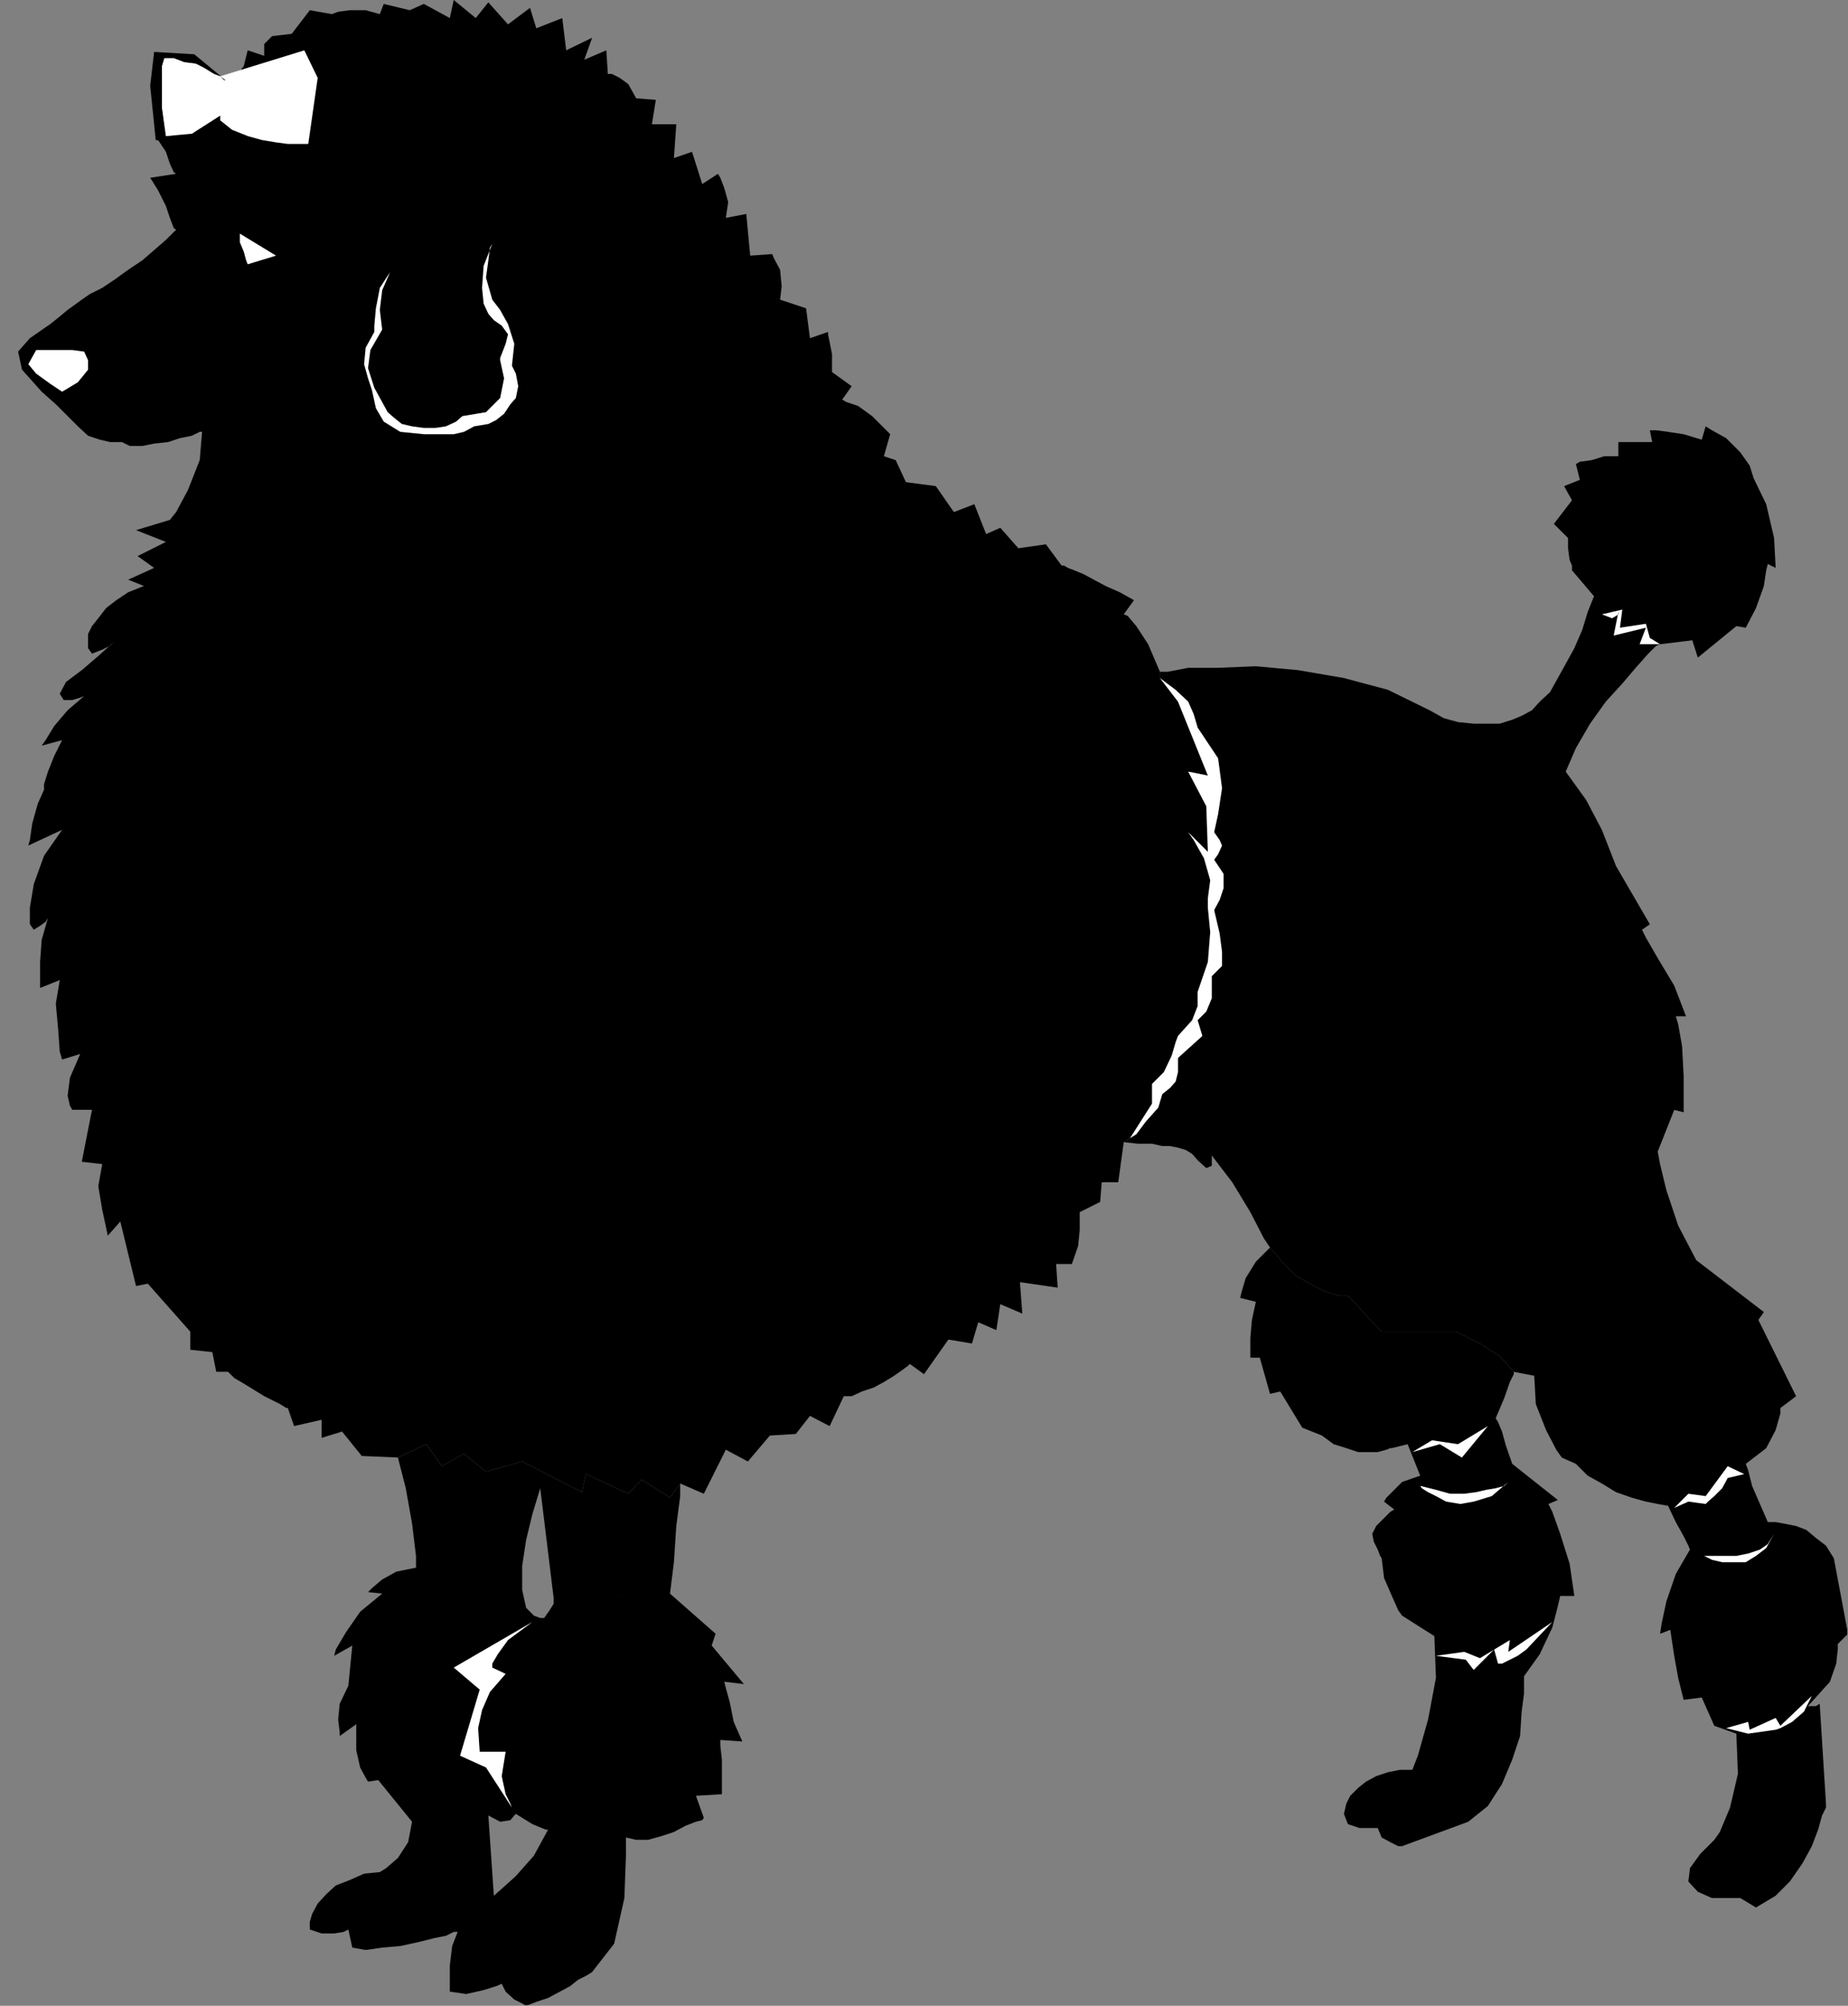 <?xml version="1.0" encoding="UTF-8" standalone="no"?>
<svg
   xmlns:ooo="http://xml.openoffice.org/svg/export"
   xmlns:dc="http://purl.org/dc/elements/1.1/"
   xmlns:cc="http://creativecommons.org/ns#"
   xmlns:rdf="http://www.w3.org/1999/02/22-rdf-syntax-ns#"
   xmlns:svg="http://www.w3.org/2000/svg"
   xmlns="http://www.w3.org/2000/svg"
   xmlns:sodipodi="http://sodipodi.sourceforge.net/DTD/sodipodi-0.dtd"
   xmlns:inkscape="http://www.inkscape.org/namespaces/inkscape"
   version="1.2"
   width="23.5mm"
   height="25.5mm"
   viewBox="0 0 2350 2550"
   preserveAspectRatio="xMidYMid"
   xml:space="preserve"
   id="svg107"
   sodipodi:docname="poodle.svg"
   style="fill-rule:evenodd;stroke-width:28.222;stroke-linejoin:round"
   inkscape:version="0.92.5 (2060ec1f9f, 2020-04-08)"><rect x="0" y="0" width="2350" height="2550" fill="#808080" stroke="none"/><sodipodi:namedview
   pagecolor="#ffffff"
   bordercolor="#666666"
   borderopacity="1"
   objecttolerance="10"
   gridtolerance="10"
   guidetolerance="10"
   inkscape:pageopacity="0"
   inkscape:pageshadow="2"
   inkscape:window-width="664"
   inkscape:window-height="487"
   id="namedview109"
   showgrid="false"
   inkscape:zoom="0.2102413"
   inkscape:cx="44.40945"
   inkscape:cy="48.188975"
   inkscape:window-x="0"
   inkscape:window-y="0"
   inkscape:window-maximized="0"
   inkscape:current-layer="svg107" />
 <defs
   class="ClipPathGroup"
   id="defs8">
  <clipPath
   id="presentation_clip_path"
   clipPathUnits="userSpaceOnUse">
   <rect
   x="0"
   y="0"
   width="21000"
   height="29700"
   id="rect2" />
  </clipPath>
  <clipPath
   id="presentation_clip_path_shrink"
   clipPathUnits="userSpaceOnUse">
   <rect
   x="21"
   y="29"
   width="20958"
   height="29641"
   id="rect5" />
  </clipPath>
 </defs>
 <defs
   class="TextShapeIndex"
   id="defs12">
  <g
   ooo:slide="id1"
   ooo:id-list="id3"
   id="g10" />
 </defs>
 <defs
   class="EmbeddedBulletChars"
   id="defs44">
  <g
   id="bullet-char-template-57356"
   transform="matrix(4.8828125e-4,0,0,-4.8828125e-4,0,0)">
   <path
   d="M 580,1141 1163,571 580,0 -4,571 Z"
   id="path14"
   inkscape:connector-curvature="0" />
  </g>
  <g
   id="bullet-char-template-57354"
   transform="matrix(4.8828125e-4,0,0,-4.8828125e-4,0,0)">
   <path
   d="M 8,1128 H 1137 V 0 H 8 Z"
   id="path17"
   inkscape:connector-curvature="0" />
  </g>
  <g
   id="bullet-char-template-10146"
   transform="matrix(4.8828125e-4,0,0,-4.8828125e-4,0,0)">
   <path
   d="M 174,0 602,739 174,1481 1456,739 Z M 1358,739 309,1346 659,739 Z"
   id="path20"
   inkscape:connector-curvature="0" />
  </g>
  <g
   id="bullet-char-template-10132"
   transform="matrix(4.8828125e-4,0,0,-4.8828125e-4,0,0)">
   <path
   d="M 2015,739 1276,0 H 717 l 543,543 H 174 v 393 h 1086 l -543,545 h 557 z"
   id="path23"
   inkscape:connector-curvature="0" />
  </g>
  <g
   id="bullet-char-template-10007"
   transform="matrix(4.8828125e-4,0,0,-4.8828125e-4,0,0)">
   <path
   d="m 0,-2 c -7,16 -16,29 -25,39 l 381,530 c -94,256 -141,385 -141,387 0,25 13,38 40,38 9,0 21,-2 34,-5 21,4 42,12 65,25 l 27,-13 111,-251 280,301 64,-25 24,25 c 21,-10 41,-24 62,-43 C 886,937 835,863 770,784 769,783 710,716 594,584 L 774,223 c 0,-27 -21,-55 -63,-84 l 16,-20 C 717,90 699,76 672,76 641,76 570,178 457,381 L 164,-76 c -22,-34 -53,-51 -92,-51 -42,0 -63,17 -64,51 -7,9 -10,24 -10,44 0,9 1,19 2,30 z"
   id="path26"
   inkscape:connector-curvature="0" />
  </g>
  <g
   id="bullet-char-template-10004"
   transform="matrix(4.8828125e-4,0,0,-4.8828125e-4,0,0)">
   <path
   d="M 285,-33 C 182,-33 111,30 74,156 52,228 41,333 41,471 c 0,78 14,145 41,201 34,71 87,106 158,106 53,0 88,-31 106,-94 l 23,-176 c 8,-64 28,-97 59,-98 l 735,706 c 11,11 33,17 66,17 42,0 63,-15 63,-46 V 965 c 0,-36 -10,-64 -30,-84 L 442,47 C 390,-6 338,-33 285,-33 Z"
   id="path29"
   inkscape:connector-curvature="0" />
  </g>
  <g
   id="bullet-char-template-9679"
   transform="matrix(4.8828125e-4,0,0,-4.8828125e-4,0,0)">
   <path
   d="M 813,0 C 632,0 489,54 383,161 276,268 223,411 223,592 c 0,181 53,324 160,431 106,107 249,161 430,161 179,0 323,-54 432,-161 108,-107 162,-251 162,-431 0,-180 -54,-324 -162,-431 C 1136,54 992,0 813,0 Z"
   id="path32"
   inkscape:connector-curvature="0" />
  </g>
  <g
   id="bullet-char-template-8226"
   transform="matrix(4.8828125e-4,0,0,-4.8828125e-4,0,0)">
   <path
   d="m 346,457 c -73,0 -137,26 -191,78 -54,51 -81,114 -81,188 0,73 27,136 81,188 54,52 118,78 191,78 73,0 134,-26 185,-79 51,-51 77,-114 77,-187 0,-75 -25,-137 -76,-188 -50,-52 -112,-78 -186,-78 z"
   id="path35"
   inkscape:connector-curvature="0" />
  </g>
  <g
   id="bullet-char-template-8211"
   transform="matrix(4.8828125e-4,0,0,-4.8828125e-4,0,0)">
   <path
   d="M -4,459 H 1135 V 606 H -4 Z"
   id="path38"
   inkscape:connector-curvature="0" />
  </g>
  <g
   id="bullet-char-template-61548"
   transform="matrix(4.8828125e-4,0,0,-4.8828125e-4,0,0)">
   <path
   d="m 173,740 c 0,163 58,303 173,419 116,115 255,173 419,173 163,0 302,-58 418,-173 116,-116 174,-256 174,-419 0,-163 -58,-303 -174,-418 C 1067,206 928,148 765,148 601,148 462,206 346,322 231,437 173,577 173,740 Z"
   id="path41"
   inkscape:connector-curvature="0" />
  </g>
 </defs>
 <g
   id="g49"
   transform="translate(-9325,-13575)">
  <g
   id="id2"
   class="Master_Slide">
   <g
   id="bg-id2"
   class="Background" />
   <g
   id="bo-id2"
   class="BackgroundObjects" />
  </g>
 </g>
 <g
   class="SlideGroup"
   id="g105"
   transform="translate(-9325,-13575)">
  <g
   id="g103">
   <g
   id="container-id1">
    <g
   id="id1"
   class="Slide"
   clip-path="url(#presentation_clip_path)">
     <g
   class="Page"
   id="g99">
      <g
   class="Graphic"
   id="g97">
       <g
   id="id3">
        <rect
   class="BoundingBox"
   x="9325"
   y="13575"
   width="2350"
   height="2550"
   id="rect51"
   style="fill:none;stroke:none" />
        <defs
   id="defs56">
         <clipPath
   id="clip_path_1"
   clipPathUnits="userSpaceOnUse">
          <path
   d="m 9325,13575 h 2349 v 2549 H 9325 Z"
   id="path53"
   inkscape:connector-curvature="0" />
         </clipPath>
        </defs>
        <g
   clip-path="url(#clip_path_1)"
   id="g94">
         <path
   d="m 11250,15319 26,5 2,36 13,33 13,25 7,10 18,8 15,15 18,10 18,11 20,7 18,5 15,3 11,2 h 2 l 10,21 10,18 6,12 2,5 -18,31 -12,35 -6,28 -2,13 13,-5 5,33 5,28 5,20 2,8 23,-3 16,36 28,10 2,51 -10,43 -13,31 -7,10 -18,18 -13,18 -2,17 12,13 18,8 h 18 13 5 l 20,12 25,-15 18,-18 16,-23 12,-22 8,-21 5,-18 5,-10 v -5 l -8,-127 -5,3 h -7 -3 l 10,-11 18,-20 8,-23 2,-18 v -7 l 13,-13 -18,-96 -10,-16 -13,-10 -12,-10 -13,-5 -15,-3 -11,-2 h -7 -3 l -10,-23 -10,-23 -5,-20 -3,-8 26,-20 12,-23 6,-21 v -7 l 20,-15 -48,-97 7,-10 -86,-66 -23,-44 -15,-45 -8,-33 -3,-16 21,-53 12,3 v -46 l -2,-38 -5,-28 -3,-10 h 13 l -15,-39 -21,-35 -15,-26 -5,-10 10,-7 -43,-74 -18,-46 -20,-38 -18,-25 -8,-11 13,-30 18,-31 20,-28 21,-23 17,-20 16,-18 10,-10 5,-2 41,-5 7,22 49,-40 12,2 13,-25 10,-28 3,-20 2,-8 10,5 -2,-38 -10,-43 -16,-33 -5,-16 -12,-17 -18,-18 -18,-10 -8,-5 -5,17 -23,-7 -20,-3 -15,-2 h -8 l 3,15 h -43 v 18 h -18 l -16,5 -15,2 -5,3 5,20 -20,8 10,18 -23,30 18,18 v 13 l 2,15 3,7 v 6 l 28,33 -8,20 -7,23 -10,23 -11,20 -10,18 -10,18 -13,12 -10,11 -13,7 -12,5 -16,5 h -15 -18 l -20,-2 -18,-5 -18,-10 -53,-26 -56,-15 -58,-10 -54,-5 -48,2 h -38 l -26,5 h -10 v 8 l 23,30 38,94 -25,-5 23,44 2,58 -25,-25 7,10 13,23 8,28 -3,23 v 12 l 3,31 -3,38 -13,38 v 5 13 l -7,18 -18,20 -3,8 -5,17 -10,21 -15,15 v 25 l -28,44 -8,5 18,2 h 18 l 13,3 h 10 l 10,2 10,3 8,5 7,8 11,10 7,-3 v -7 -6 l 26,34 23,38 17,33 8,12 18,21 15,15 18,10 15,8 13,5 10,2 h 8 2 l 43,46 h 95 l 10,5 20,10 25,16 z"
   id="path58"
   inkscape:connector-curvature="0"
   style="fill:#000000;stroke:none" />
         <path
   d="m 11250,15319 -18,-20 -25,-16 -20,-10 -10,-5 h -95 l -43,-46 h -2 -8 l -10,-2 -13,-5 -15,-8 -18,-10 -15,-15 -18,-21 -18,18 -13,21 -5,17 -2,8 20,5 -5,23 -2,23 v 18 7 h 12 l 13,46 13,-3 28,46 25,10 15,11 16,5 15,5 h 13 12 l 11,-3 5,-2 h 2 l 20,-5 16,40 -23,8 -13,13 -7,7 -3,5 13,10 -5,3 -8,8 -10,10 -5,10 2,10 5,10 3,8 2,3 3,25 10,23 8,18 5,7 41,26 2,53 -10,53 -13,46 -7,18 h -16 l -15,3 -15,5 -13,7 -10,8 -10,10 -5,10 -3,13 5,13 15,5 h 16 7 l 5,12 11,6 10,5 h 5 l 84,-31 25,-20 18,-28 13,-31 10,-30 2,-31 3,-23 v -17 -5 l 20,-28 16,-34 7,-27 3,-13 h 18 l -6,-41 -12,-38 -10,-28 -5,-10 12,-5 -58,-46 -8,-23 -5,-18 -5,-12 -3,-5 11,-26 7,-20 5,-10 z"
   id="path60"
   inkscape:connector-curvature="0"
   style="fill:#000000;stroke:none" />
         <path
   d="m 10190,15461 30,13 28,-56 28,15 28,-33 33,-2 18,-23 25,13 18,-38 h 10 l 13,-6 15,-5 13,-7 13,-8 10,-7 8,-6 2,-2 18,13 31,-44 30,5 8,-27 23,10 5,-33 28,12 -3,-40 48,7 -2,-30 h 20 l 8,-23 2,-20 v -16 -7 l 26,-13 2,-25 h 21 l 7,-51 8,-5 28,-44 v -25 l 15,-15 10,-21 5,-17 3,-8 18,-20 7,-18 v -13 -5 l 13,-38 3,-38 -3,-31 v -12 l 3,-23 -8,-28 -13,-23 -7,-10 25,25 -2,-58 -23,-44 25,5 -38,-94 -23,-30 v -8 l -15,-35 -15,-23 -11,-13 -5,-2 13,-18 -18,-10 -18,-8 -15,-8 -13,-7 -12,-5 -8,-3 -5,-3 h -3 l -20,-27 -35,5 -23,-26 -18,8 -15,-38 -26,10 -23,-33 -38,-5 -13,-28 -15,-5 8,-28 -23,-23 -18,-13 -15,-5 -5,-3 12,-17 -25,-18 v -23 l -3,-15 -2,-10 v -3 l -23,8 -5,-38 -33,-11 2,-17 -2,-21 -8,-15 -2,-5 -28,2 -5,-53 -26,5 3,-20 -5,-18 -5,-13 -3,-5 -20,13 -13,-41 -23,8 3,-43 h -31 l 5,-31 -25,-2 -10,-18 -11,-8 -10,-5 h -5 l -2,-30 -28,12 10,-28 -33,16 -5,-41 -33,13 -8,-26 -28,21 -25,-28 -16,20 -28,-23 -5,23 -33,-18 -18,8 -33,-8 -5,13 -18,-5 h -20 l -15,2 -8,3 -28,-5 -23,30 -25,3 -10,10 v 10 5 l -21,-7 -5,20 -18,25 h -22 l 2,23 -18,8 -7,30 h -16 l -15,3 -10,5 h -5 l 10,15 5,15 5,11 3,2 -33,5 10,16 10,20 5,15 5,13 3,2 -13,13 -15,13 -15,13 -18,12 -18,13 -15,10 -16,8 -10,7 -18,13 -12,10 -10,8 -3,2 -23,16 -15,17 5,23 25,28 18,16 15,15 13,13 13,12 15,5 13,3 h 10 5 l 10,5 h 16 l 15,-3 18,-2 15,-5 15,-3 10,-5 h 3 l -3,36 -15,38 -15,28 -8,10 -43,13 38,15 -36,18 21,15 -33,15 20,8 -20,8 -15,10 -13,10 -10,13 -8,10 -5,10 v 10 8 l 5,7 13,-5 10,-5 5,-5 -20,18 -21,18 -20,15 -8,15 5,8 h 11 l 10,-3 5,-2 -21,18 -17,20 -11,18 -5,7 26,-7 -10,20 -8,20 -5,16 v 7 l -8,18 -7,25 -3,21 -2,7 43,-20 -23,33 -13,36 -5,30 v 21 l 5,7 8,-5 7,-5 3,-5 -8,28 -2,28 v 23 10 l 25,-10 -5,30 3,33 2,28 3,10 23,-7 -13,30 -3,23 3,13 3,5 h 25 l -13,66 26,3 -5,28 5,30 5,23 2,10 16,-18 20,82 15,-3 54,61 v 23 l 28,3 5,25 h 15 l 8,8 12,7 13,8 13,8 10,5 10,5 8,5 h 2 l 8,23 35,-8 v 23 l 26,-8 25,31 46,2 36,-17 20,28 28,-16 28,23 46,-13 76,39 5,-23 54,25 17,-18 36,23 z"
   id="path62"
   inkscape:connector-curvature="0"
   style="fill:#000000;stroke:none" />
         <path
   d="m 9831,15428 10,39 8,45 5,41 v 15 l -25,5 -18,10 -13,11 -5,5 18,2 -28,23 -18,26 -13,22 -2,8 23,-13 -5,51 -11,23 -2,20 2,16 v 5 l 21,-15 v 33 l 5,22 7,13 3,5 13,-2 43,53 97,-8 15,8 13,-2 5,-6 2,-2 21,13 12,5 5,2 h 3 l -18,33 -23,26 -20,18 -8,7 -7,-102 -97,8 -5,26 -13,20 -15,13 -8,5 -20,2 -18,8 -18,7 -12,11 -11,12 -7,13 -3,10 v 10 l 15,5 h 16 l 12,-2 6,-3 5,23 17,3 21,-3 23,-2 23,-5 20,-5 15,-3 10,-5 h 5 l -7,18 -3,25 v 23 10 l 21,3 22,-5 16,-5 7,-3 5,10 11,10 10,5 5,3 13,-5 15,-5 15,-8 13,-7 10,-8 10,-5 5,-3 3,-2 28,-36 13,-58 2,-54 v -23 l 13,3 h 15 l 18,-5 15,-5 15,-8 13,-5 8,-2 2,-3 -10,-28 33,-2 v -21 -23 l -2,-18 v -7 l 28,2 -11,-25 -5,-25 -5,-18 -2,-8 25,3 -41,-49 5,-15 -58,-51 -148,5 v 3 5 l -5,8 -7,10 h -5 l -8,-3 -10,-10 -5,-23 v -30 l 5,-33 8,-33 10,-33 17,139 148,-5 5,-40 3,-46 5,-38 v -16 l -13,18 -36,-23 -17,18 -54,-25 -5,23 -76,-39 -46,13 -28,-23 -28,16 -20,-28 z"
   id="path64"
   inkscape:connector-curvature="0"
   style="fill:#000000;stroke:none" />
         <path
   d="m 9612,13677 -40,-33 -51,-3 -5,43 7,69 46,8 41,-31 -5,-8 -36,23 -33,3 -5,-36 v -30 -23 l 3,-10 h 12 l 13,5 15,2 10,5 13,8 8,3 5,5 z"
   id="path66"
   inkscape:connector-curvature="0"
   style="fill:#000000;stroke:none" />
         <path
   d="m 9630,13872 v 11 l 5,12 3,11 2,5 36,-11 z"
   id="path68"
   inkscape:connector-curvature="0"
   style="fill:#ffffff;stroke:none" />
         <path
   d="m 9371,14020 -10,18 10,12 18,13 15,10 20,-12 13,-16 v -12 l -5,-11 -15,-2 h -21 -18 z"
   id="path70"
   inkscape:connector-curvature="0"
   style="fill:#ffffff;stroke:none" />
         <path
   d="m 9951,13956 -8,-28 3,-22 2,-16 3,-5 -11,28 -2,28 2,20 6,13 7,8 10,7 8,11 -3,12 -5,13 -2,5 v 3 0 l 5,23 -5,25 -18,18 -30,5 -8,7 -13,6 -13,2 h -15 l -15,-2 -13,-3 -10,-8 -8,-7 -17,-31 -8,-25 3,-23 15,-26 -3,-25 3,-25 7,-16 3,-7 -13,20 -5,26 -2,22 v 8 l -11,20 -2,21 5,18 5,15 5,23 10,17 21,13 30,3 h 23 15 l 13,-3 13,-7 18,-3 10,-5 10,-8 8,-12 7,-8 3,-15 -3,-16 -5,-10 3,-28 -8,-25 -10,-18 z"
   id="path72"
   inkscape:connector-curvature="0"
   style="fill:#ffffff;stroke:none" />
         <path
   d="m 10800,14437 20,15 16,15 7,16 5,17 26,39 5,38 -5,33 -5,23 7,10 3,7 -5,11 -5,7 12,18 v 18 l -5,15 -7,13 7,30 3,23 v 18 l -13,13 v 28 l -7,17 -8,8 -3,3 6,20 -31,28 v 18 l -3,12 -7,8 -10,8 -5,17 -16,18 -12,16 -8,5 28,-44 v -25 l 15,-15 10,-21 5,-17 3,-8 18,-20 7,-18 v -13 -5 l 13,-38 3,-38 -3,-31 v -12 l 3,-23 -8,-28 -13,-23 -7,-10 25,25 -2,-58 -23,-44 25,5 -38,-94 z"
   id="path74"
   inkscape:connector-curvature="0"
   style="fill:#ffffff;stroke:none" />
         <path
   d="m 11131,15464 20,5 18,5 h 18 l 15,-2 13,-3 12,-2 11,-3 5,-5 -21,18 -23,7 -17,3 -18,-3 -13,-7 -10,-5 -8,-5 z"
   id="path76"
   inkscape:connector-curvature="0"
   style="fill:#ffffff;stroke:none" />
         <path
   d="m 11489,15553 h 3 10 13 18 l 15,-3 15,-5 10,-7 8,-13 -10,18 -13,10 -13,8 h -18 -12 l -13,-3 -10,-5 z"
   id="path78"
   inkscape:connector-curvature="0"
   style="fill:#ffffff;stroke:none" />
         <path
   d="m 11266,15672 -11,8 -10,5 -10,5 h -5 l -5,-18 -26,26 -10,-13 -38,-5 36,-5 20,8 38,-23 -2,15 56,-38 z"
   id="path80"
   inkscape:connector-curvature="0"
   style="fill:#ffffff;stroke:none" />
         <path
   d="m 11520,15772 28,-8 2,10 33,-15 6,10 40,-38 -10,20 -15,13 -15,8 -6,2 -35,5 z"
   id="path82"
   inkscape:connector-curvature="0"
   style="fill:#ffffff;stroke:none" />
         <path
   d="m 11121,15421 25,-15 33,5 38,-23 -33,40 -28,-17 z"
   id="path84"
   inkscape:connector-curvature="0"
   style="fill:#ffffff;stroke:none" />
         <path
   d="m 11543,15449 -21,5 -7,13 -10,10 -8,7 -3,3 -22,-3 -18,8 18,-18 22,3 28,-38 z"
   id="path86"
   inkscape:connector-curvature="0"
   style="fill:#ffffff;stroke:none" />
         <path
   d="m 10002,15637 -31,23 -13,18 -7,12 v 5 l 17,8 -20,23 -10,23 -5,23 2,30 h 33 l -5,31 5,23 6,12 2,5 -33,-51 -33,-15 25,-84 -33,-28 z"
   id="path88"
   inkscape:connector-curvature="0"
   style="fill:#ffffff;stroke:none" />
         <path
   d="m 11362,14356 13,5 5,-3 3,-2 v -3 l -6,30 41,-10 -8,21 h 26 l -13,-8 -5,-18 -33,5 3,-23 z"
   id="path90"
   inkscape:connector-curvature="0"
   style="fill:#ffffff;stroke:none" />
         <path
   d="m 9605,13672 107,-33 17,35 -12,84 h -3 -10 -13 l -15,-2 -18,-3 -18,-5 -20,-8 -15,-12 v -6 l -36,23 -33,3 -5,-36 v -30 -23 l 3,-10 h 12 l 13,5 15,2 10,5 13,8 8,3 5,5 h 2 z"
   id="path92"
   inkscape:connector-curvature="0"
   style="fill:#ffffff;stroke:none" />
        </g>
       </g>
      </g>
     </g>
    </g>
   </g>
  </g>
 </g>
</svg>